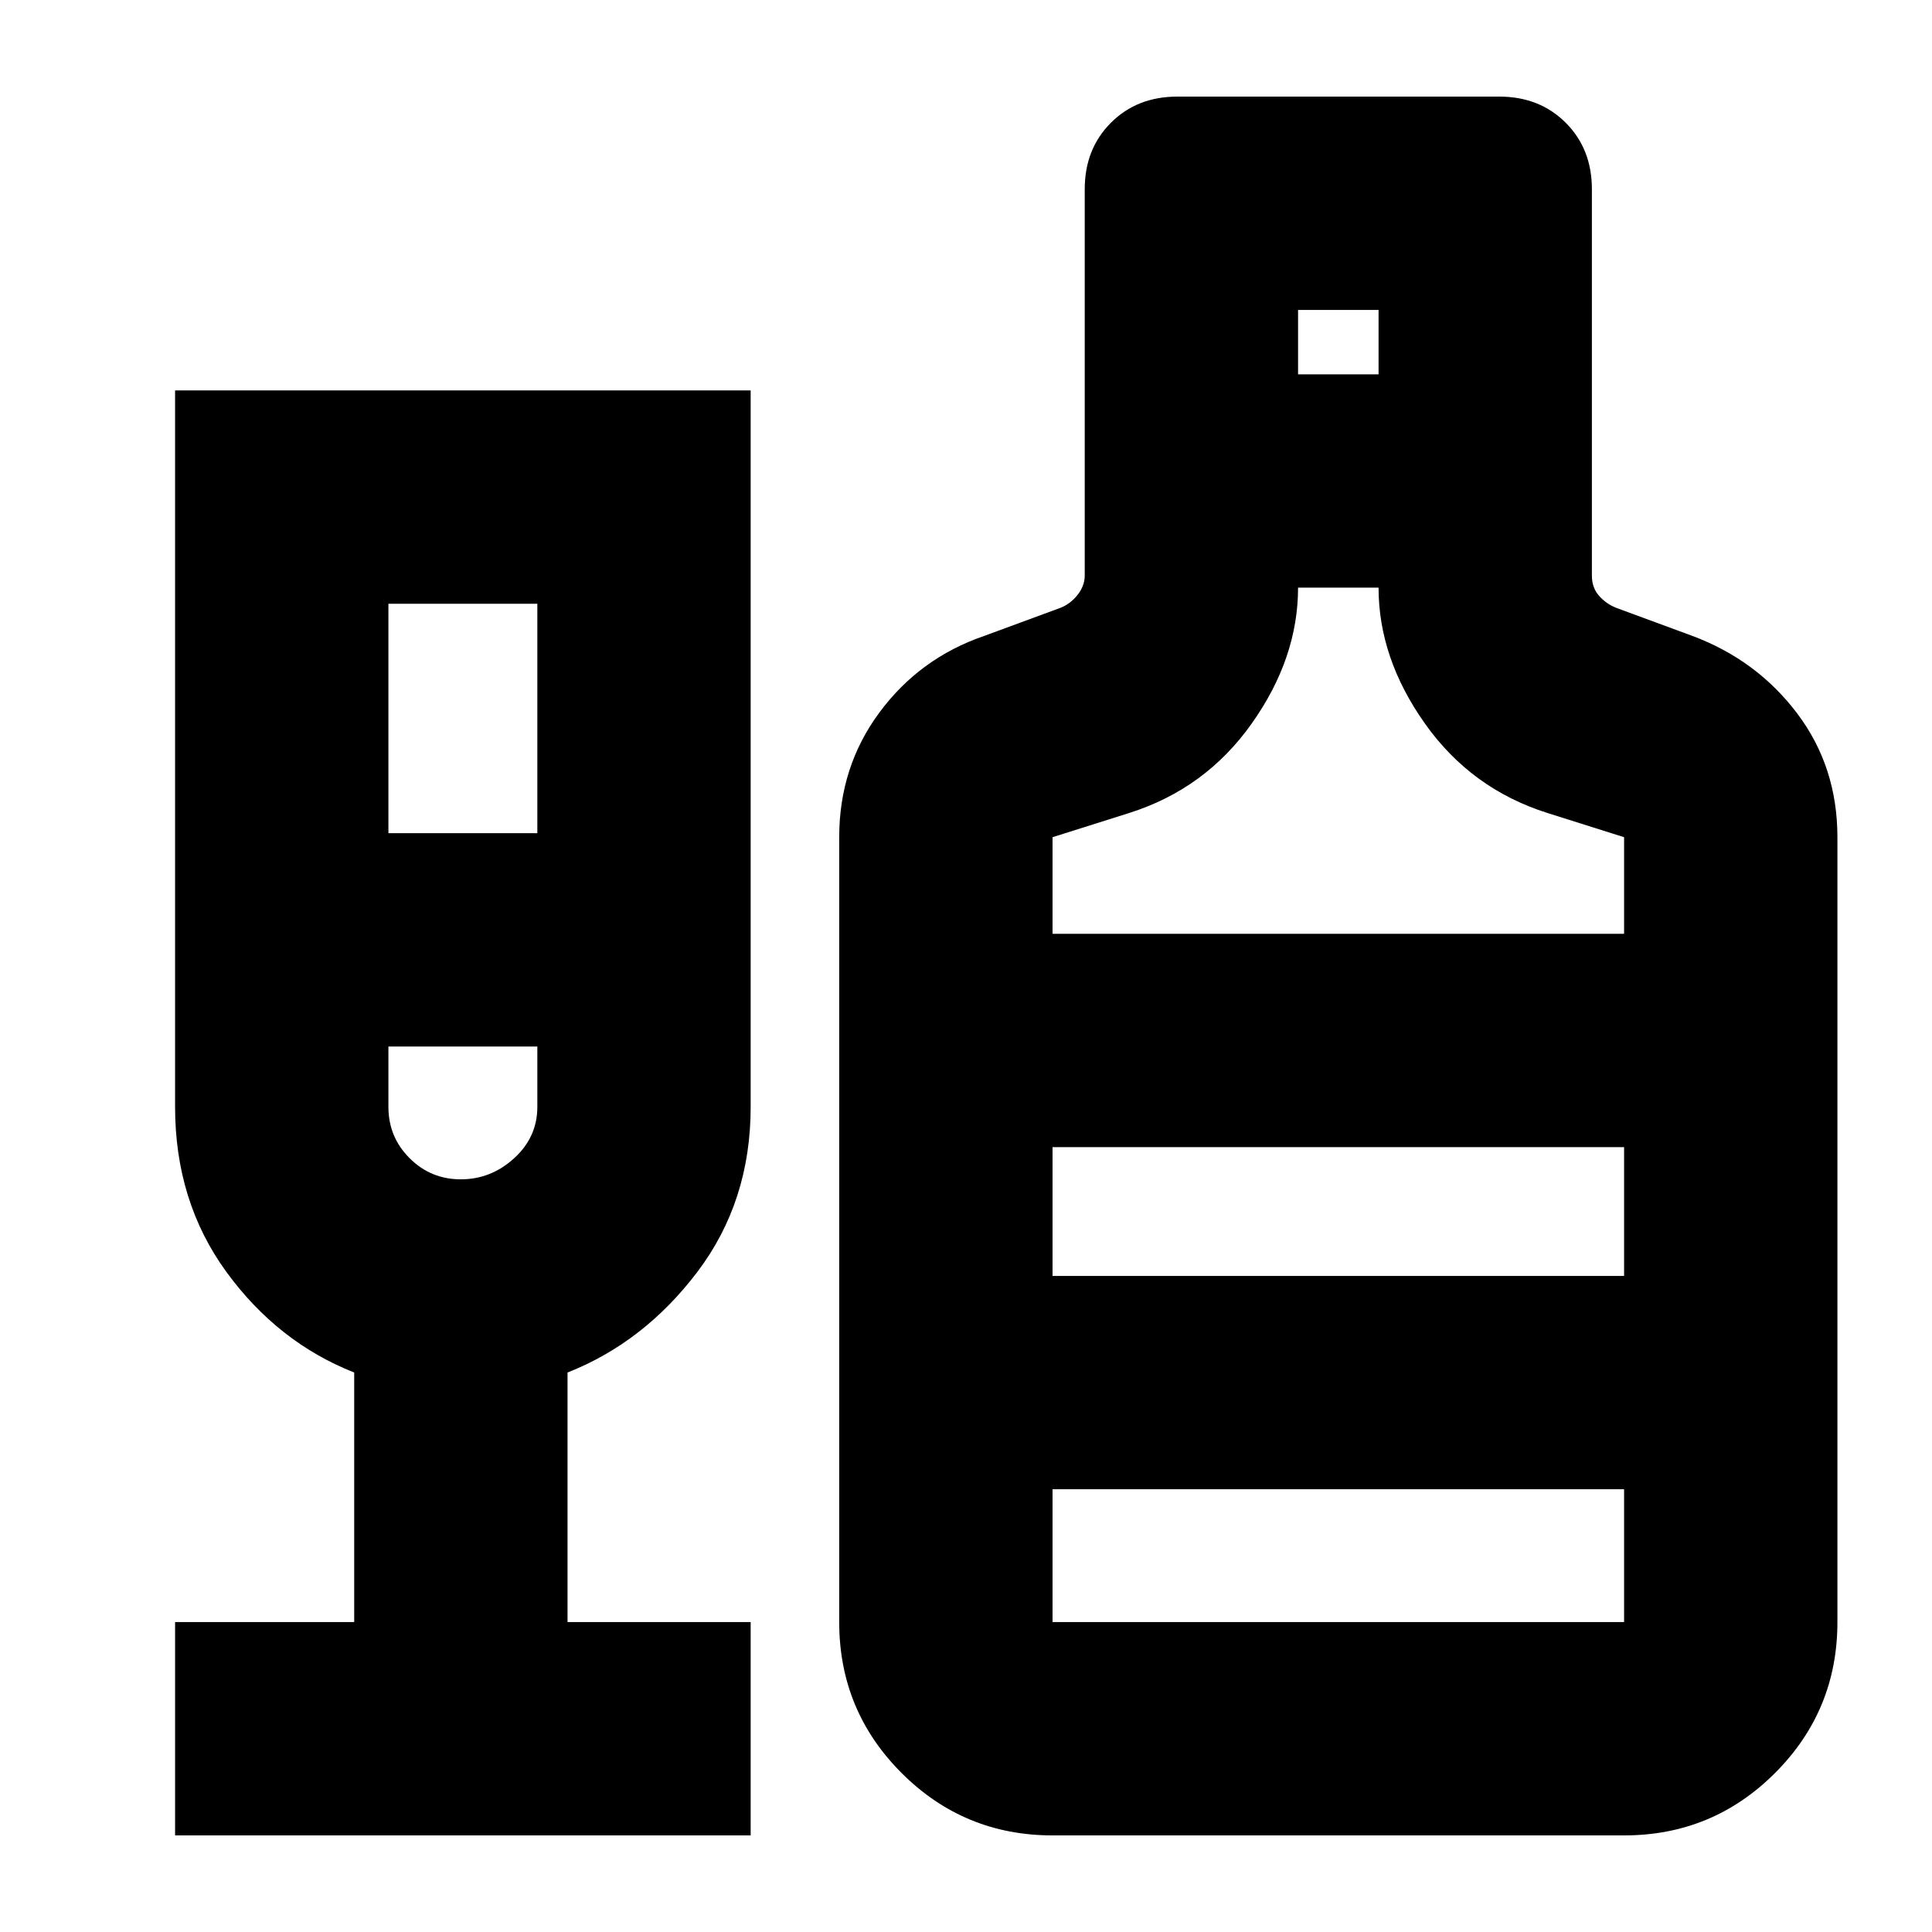 <svg xmlns="http://www.w3.org/2000/svg" height="24" width="24"><path d="M2.175 22.8v-2.65H4.4v-3.1q-.95-.375-1.588-1.25-.637-.875-.637-2.05v-8.9h7.15v8.9q0 1.175-.662 2.05-.663.875-1.613 1.25v3.1h2.275v2.65Zm2.65-12.45h1.85V7.5h-1.85Zm.9 4.3q.375 0 .663-.263.287-.262.287-.637V13h-1.85v.75q0 .375.263.637.262.263.637.263Zm7.35 8.15q-1.1 0-1.875-.775-.775-.775-.775-1.875V10.4q0-.875.5-1.55t1.3-.95l.95-.35q.125-.05.213-.163.087-.112.087-.237v-4.8q0-.5.325-.825.325-.325.825-.325h4q.5 0 .825.325.325.325.325.825v4.8q0 .15.088.25.087.1.212.15l.95.35q.8.3 1.3.962.5.663.5 1.538v9.75q0 1.1-.775 1.875-.775.775-1.875.775Zm3.05-18.15h1v-.8h-1Zm-3.05 6.95h7.1v-1.2l-.95-.3q-.95-.3-1.525-1.113-.575-.812-.575-1.687h-1q0 .875-.575 1.687-.575.813-1.525 1.113l-.95.3Zm0 8.55h7.1V18.5h-7.1Zm0-4.3h7.1v-1.6h-7.1Zm-7.325-1.2Zm7.325 1.2v-1.6 1.6Z"/></svg>